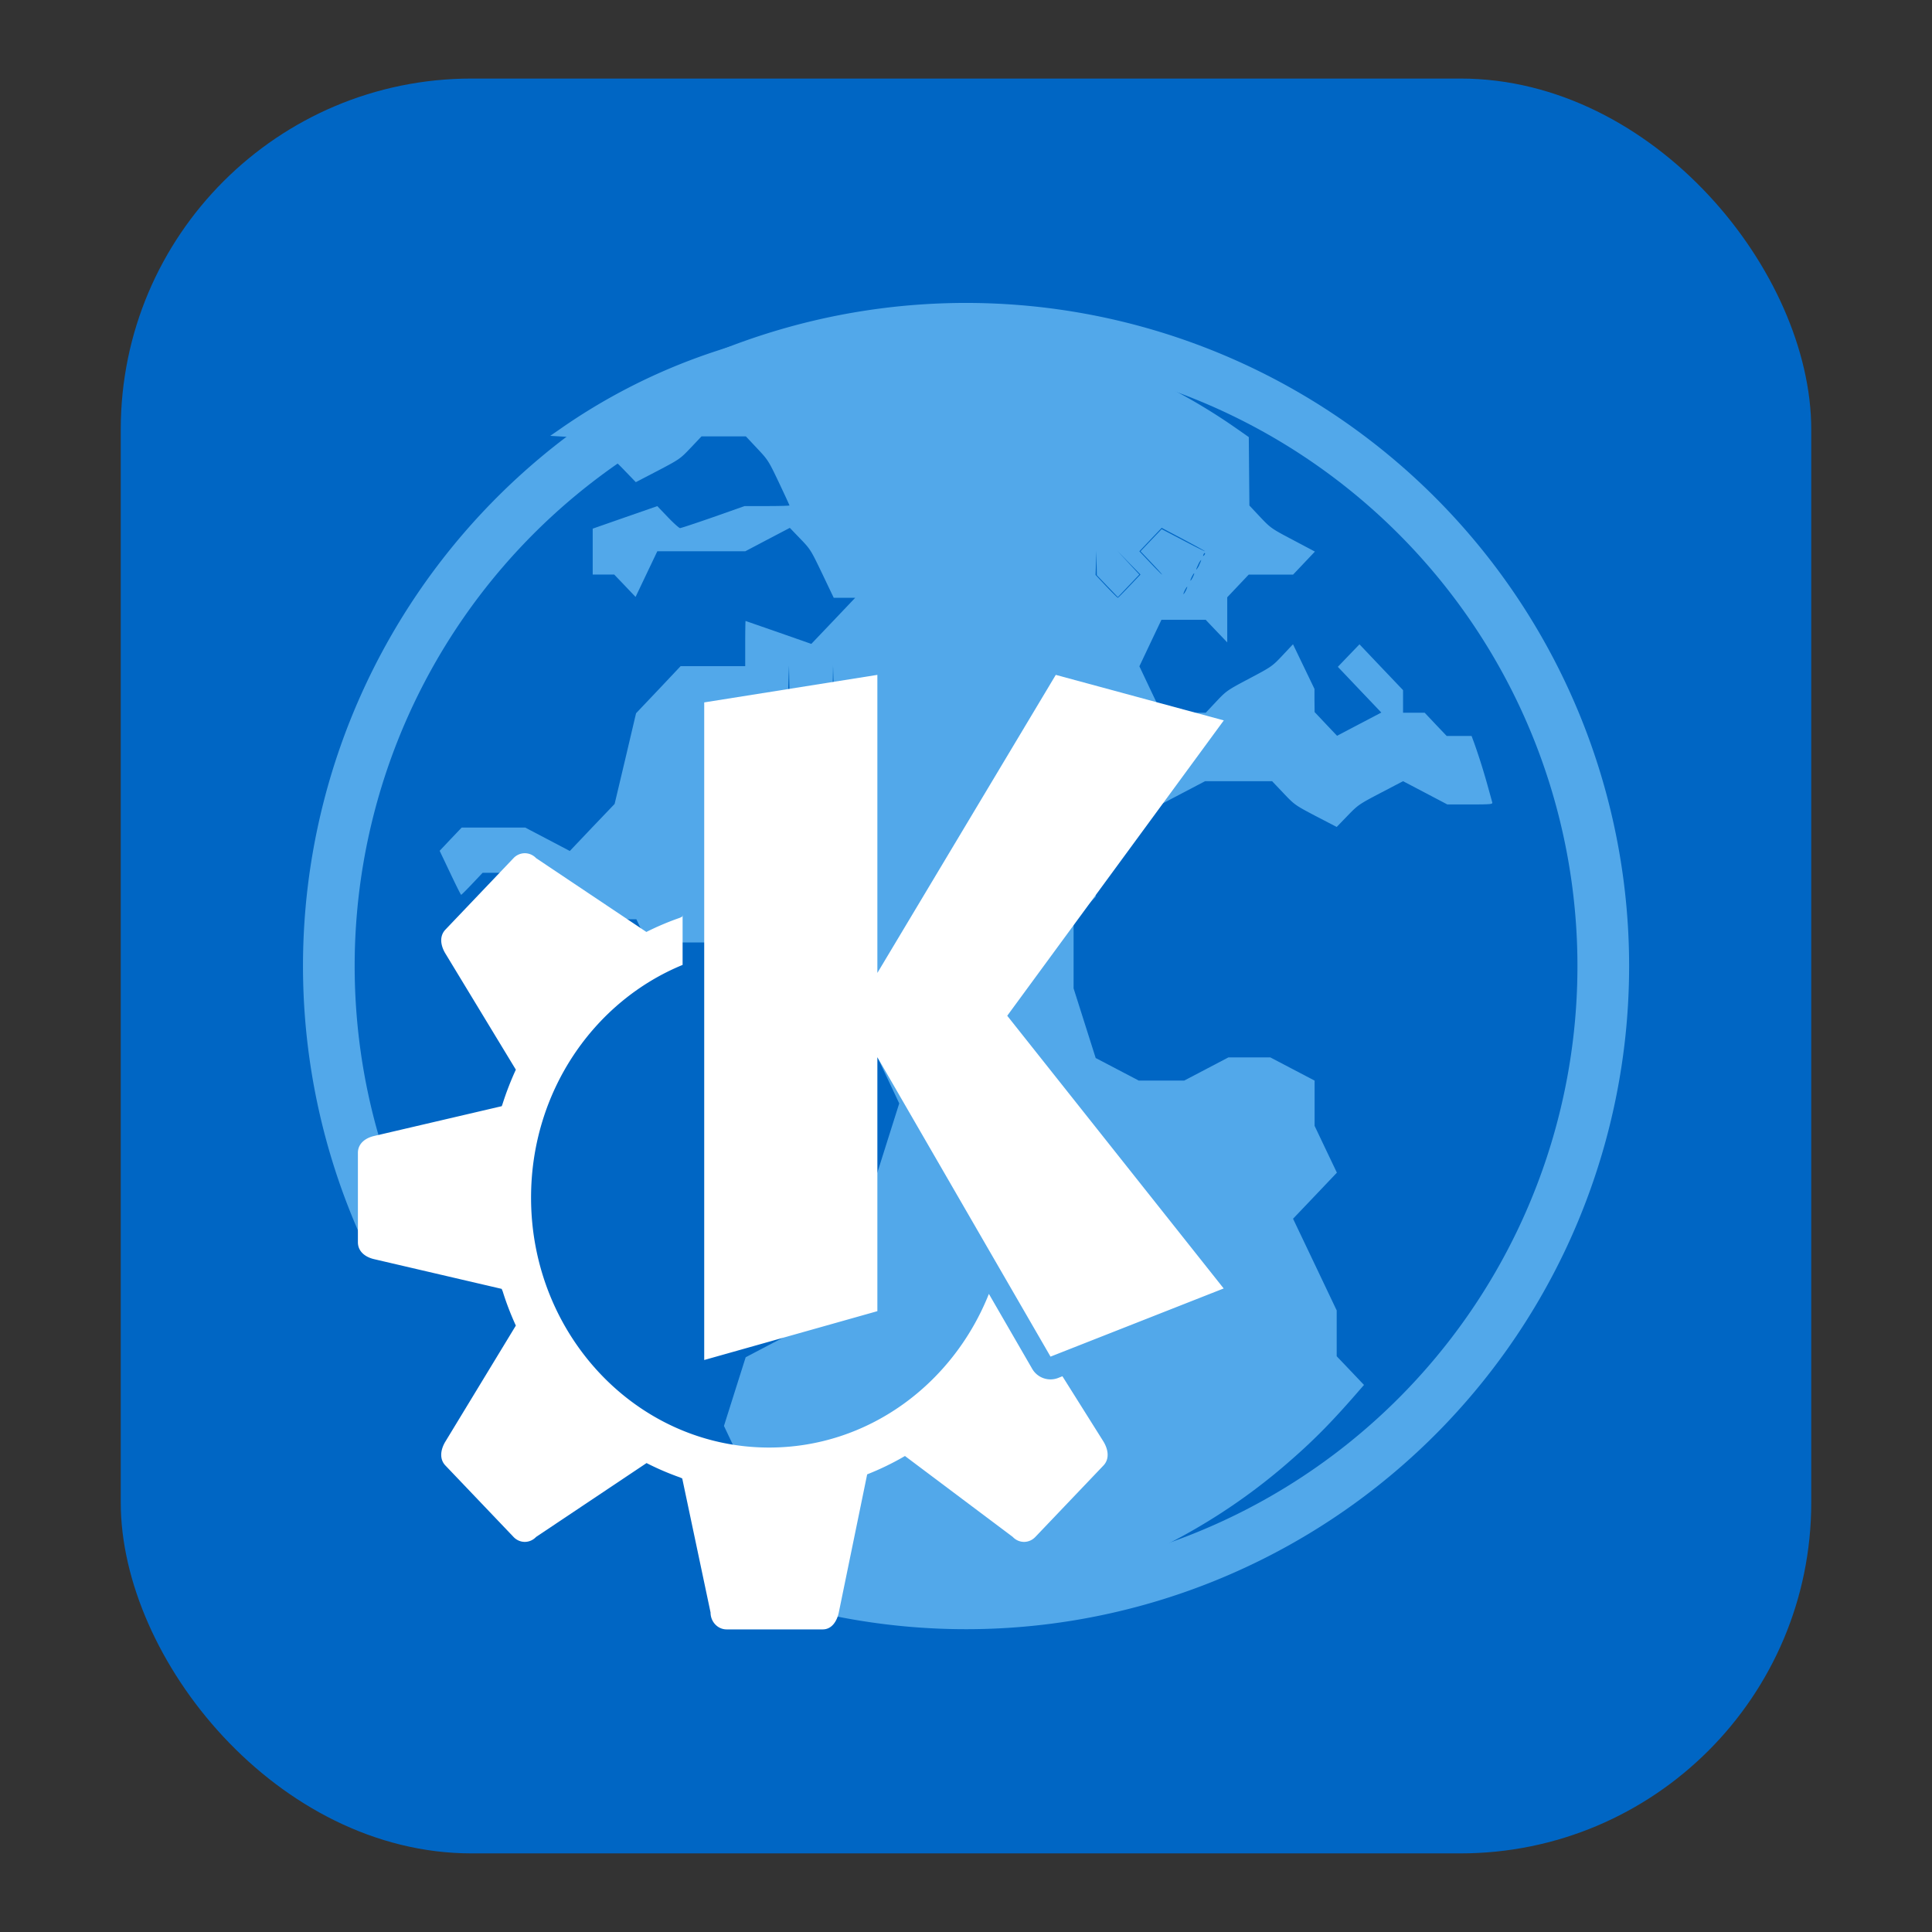 <svg xmlns="http://www.w3.org/2000/svg" height="32" width="32" version="1"><rect width="100%" height="100%" fill="#333333" stroke="none"/><rect width="28" height="29.397" x="2" y="1.301" ry="5.811" fill="#0066c4" fill-rule="evenodd"/><path d="M14.426 26.644c-3.206-1.75-.999-1.916-2.257-2.651l-.178-.375.18-.57.18-.568.362-.19.363-.19v-1.144l.366-.193.367-.192v-.769l.361-.19.362-.19.181-.574.181-.572-.181-.384-.181-.383-.376-.198c-.368-.195-.38-.203-.55-.383l-.172-.184h-.358l-.181-.38-.181-.38-.36-.186-.358-.188h-.741l-.178.186-.177.185-.18-.378-.18-.377h-.733l-.183.192-.182.192h-.724v-.395l-.183-.192-.183-.191v-.376h-.358l-.173.183c-.095.1-.177.182-.183.182-.006 0-.088-.164-.183-.365l-.173-.364.182-.193.183-.192h1.052l.37.194.369.194.37-.39.372-.389.178-.75.177-.752.37-.39.368-.39h1.07v-.374c0-.206.003-.375.006-.375l.547.19.542.19.364-.382.363-.382h-.356l-.191-.4c-.187-.39-.195-.404-.364-.579l-.172-.179-.37.194-.368.194H10.887l-.18.378-.18.378-.177-.186-.177-.185h-.356v-.76l.535-.187.535-.186.174.182c.096.1.187.182.203.182.016 0 .263-.082.55-.182l.519-.183h.372c.204 0 .371-.005.371-.01 0-.006-.079-.177-.175-.38-.171-.36-.18-.374-.361-.566l-.186-.198h-.735l-.178.188c-.174.184-.185.191-.544.38l-.366.19-.188-.195c-.182-.188-.2-.201-.526-.374L9.48 7.24l-.184-.01-.183-.011.174-.12a9.886 9.886 0 0 1 4.753-1.735 13.58 13.58 0 0 1 1.64 0c1.787.166 3.406.753 4.82 1.747l.184.129.005.567.005.566.178.19c.175.184.186.192.543.38l.364.193-.18.19-.181.191h-.735l-.178.188-.178.188v.747l-.179-.187-.178-.187h-.733l-.183.385-.182.385.182.385.183.384h.734l.173-.184c.17-.18.182-.188.55-.383.367-.194.38-.203.549-.383l.173-.184.178.37.178.37v.191l.002.192.186.197.186.196.367-.193.366-.192-.36-.378-.36-.379.179-.187.179-.186.361.38.361.379v.374h.358l.182.193.183.192h.412l.043.116c.075.21.153.456.222.704l.077.278c.01.033-.016.036-.367.036h-.377l-.367-.193-.366-.192-.371.194c-.361.189-.376.2-.55.38l-.178.184-.347-.18c-.341-.18-.35-.185-.535-.38l-.188-.198h-1.11l-.366.192-.366.192h-.724l-.178.188-.178.188v1.154l-.183.191-.183.192V16.37l.183.577.183.577.357.187.357.187h.752l.366-.192.366-.192h.695l.366.192.367.192v.75l.184.387.185.388-.363.382-.363.381.362.76.361.759v.759l.226.237.226.238-.049.056c-.455.527-.758.837-1.16 1.188a9.899 9.899 0 0 1-5.433 2.41 16.12 16.12 0 0 1-1.138.068c-.027 0-.2-.01-.386-.017zm-1.523-14.648l.182-.192-.192-.198-.193-.197.183.198.183.197-.178.187-.178.187-.188-.192-.188-.192.183.197c.1.109.187.198.193.198.005 0 .092-.087.193-.193zm.729-.38l.178-.189-.006-.201-.006-.202-.004.203-.005.203-.173.182-.174.181-.183-.191-.183-.192-.004-.193-.004-.193-.007.192-.006.19.188.2c.104.109.193.198.2.198.005 0 .09-.085.188-.188zm5.075-1.908l.183-.192-.193-.197-.192-.198.183.198.183.197-.178.187-.178.187-.174-.181-.174-.182-.004-.203-.004-.203-.006.202-.007.2.179.19c.098.103.183.188.19.188.005 0 .092-.087.192-.193zm.936.071c.016-.033.025-.06.02-.06-.005 0-.023.027-.04.06-.016.034-.025.061-.02.061.005 0 .023-.027.04-.06zm.115-.222c.017-.034.026-.061.02-.061-.005 0-.023.027-.039.06-.016.034-.026.061-.02.061.005 0 .023-.027.04-.06zm-.684-.233l-.183-.193.175-.184.175-.183.35.183c.193.102.357.184.365.183.008 0-.15-.088-.35-.194l-.365-.193-.185.194-.184.194.182.193c.1.105.187.192.192.192.006 0-.072-.087-.172-.192zm.79.03c.022-.044.035-.08.03-.08a.286.286 0 0 0-.049.08c-.022.045-.035.081-.03.081a.287.287 0 0 0 .05-.08zm.093-.193c-.006-.006-.017.005-.024.025-.01.03-.008.031.01.012.014-.014.02-.03.014-.037z" fill="#52a8ea"/><path d="M-15.605-14.36A10.555 10.556 0 0 1-12.12-1.782a10.555 10.556 0 0 1-11.406 6.348 10.555 10.556 0 0 1-8.854-9.592 10.555 10.556 0 0 1 7.24-10.862" transform="rotate(-149.998) skewX(.005)" fill="none" stroke="#52a8ea" stroke-width=".856" stroke-linecap="round" stroke-linejoin="bevel"/><path d="M14.532 11.178l-2.868.456v10.892l2.868-.809V17.51L17.4 22.47l2.868-1.129-3.585-4.517 3.587-4.892-2.783-.754-2.955 4.937zm-5.84 2.954a.259.259 0 0 0-.187.082l-1.128 1.184c-.104.11-.079.265 0 .395l1.167 1.924a5.036 5.036 0 0 0-.224.58l-.01.025-2.116.494c-.144.034-.266.125-.266.28v1.479c0 .154.122.246.266.28l2.116.493c.004.015.012.028.017.043.06.193.133.381.217.565l-1.167 1.921c-.079.13-.104.287 0 .396l1.128 1.183c.104.11.27.11.375 0l1.829-1.223c.18.092.365.171.554.238l.037.017.469 2.22c0 .154.119.28.266.28h1.592c.147 0 .234-.13.266-.28l.47-2.288a4.56 4.56 0 0 0 .626-.304l1.785 1.34c.104.11.271.11.375 0l1.128-1.183c.104-.11.079-.265 0-.396l-.68-1.082-.07.028a.35.35 0 0 1-.434-.157l-.714-1.235c-.595 1.494-2 2.545-3.64 2.545-2.178 0-3.943-1.854-3.943-4.14 0-1.755 1.041-3.251 2.51-3.854v-.825l-.006.026c-.016.006-.03.015-.046.021-.187.065-.37.143-.548.232L8.88 14.214a.259.259 0 0 0-.188-.082z" fill="#fff"/></svg>
